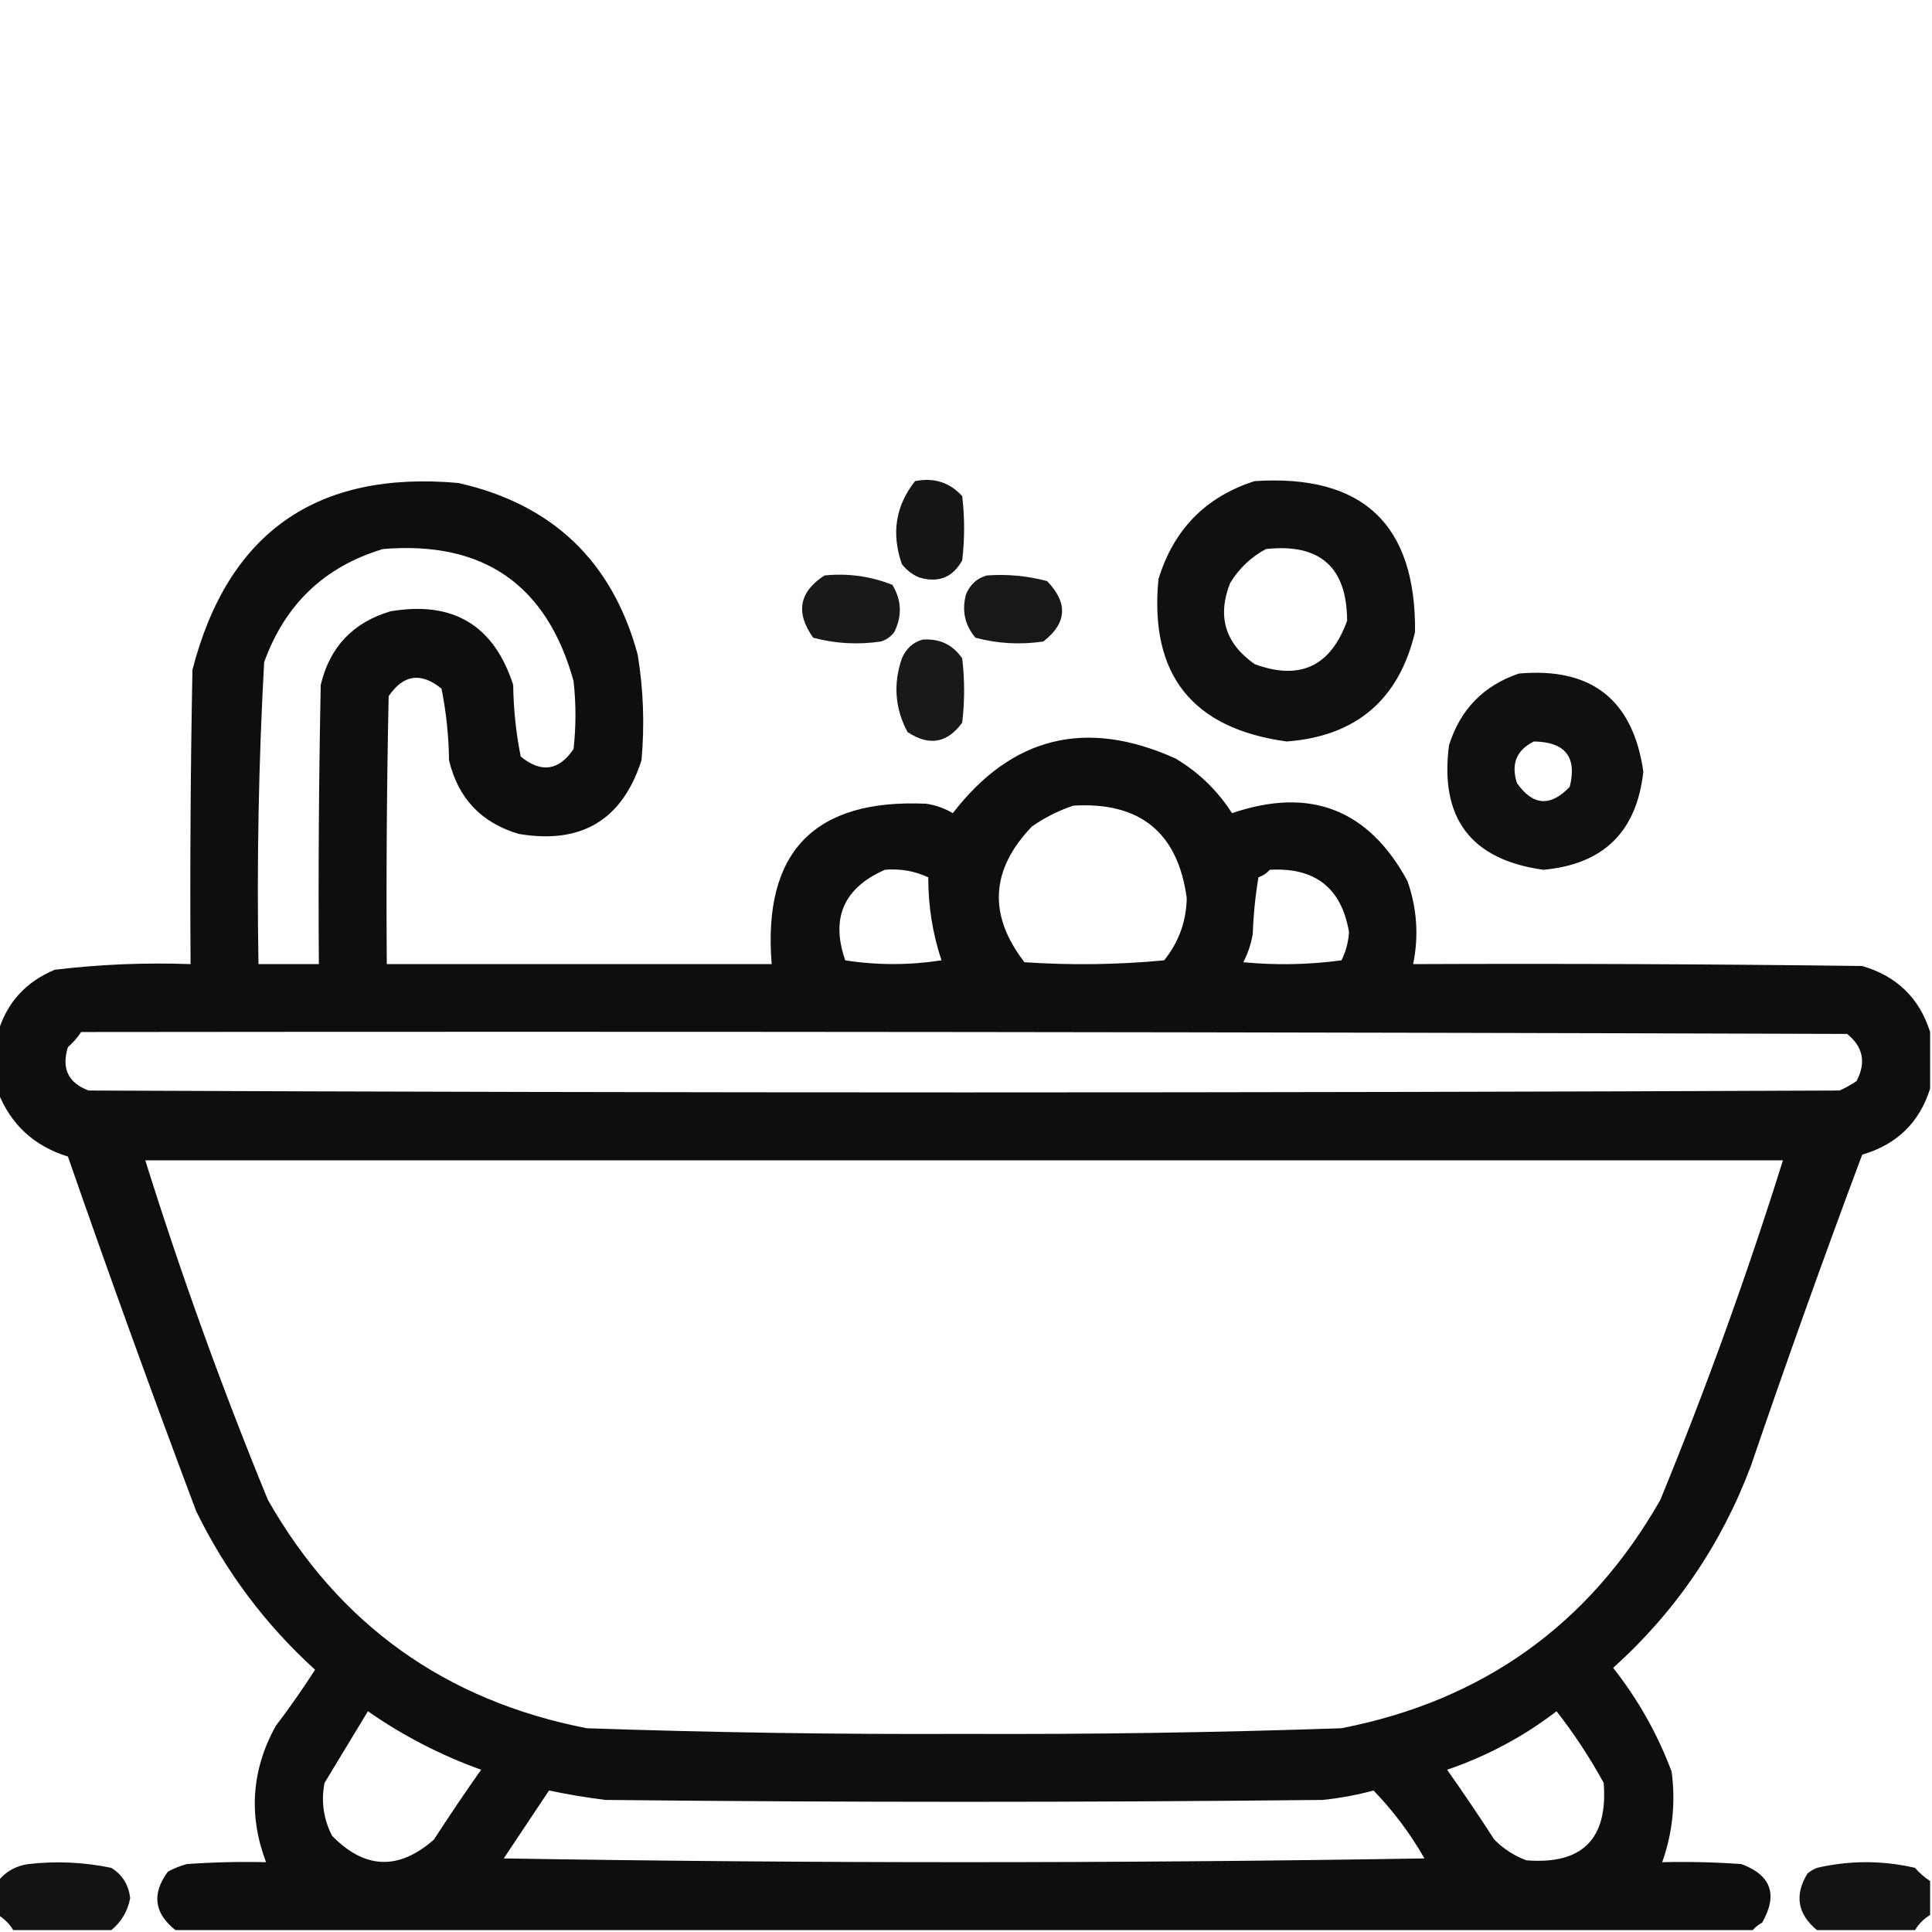 <?xml version="1.0" encoding="UTF-8"?>
<!DOCTYPE svg PUBLIC "-//W3C//DTD SVG 1.1//EN" "http://www.w3.org/Graphics/SVG/1.1/DTD/svg11.dtd">
<svg xmlns="http://www.w3.org/2000/svg" version="1.1" width="512px" height="512px" style="shape-rendering:geometricPrecision; text-rendering:geometricPrecision; image-rendering:optimizeQuality; fill-rule:evenodd; clip-rule:evenodd" xmlns:xlink="http://www.w3.org/1999/xlink">
<g><path style="opacity:0.945" fill="#000000" d="M 511.5,273.5 C 511.5,278.5 511.5,283.5 511.5,288.5C 508.682,297.483 502.682,303.317 493.5,306C 483.278,333.331 473.444,360.831 464,388.5C 456.16,409.331 443.993,427.164 427.5,442C 434.088,450.339 439.254,459.506 443,469.5C 444.085,477.741 443.252,485.741 440.5,493.5C 447.508,493.334 454.508,493.5 461.5,494C 469.381,496.941 471.215,502.108 467,509.5C 466.005,510.066 465.172,510.733 464.5,511.5C 325.167,511.5 185.833,511.5 46.5,511.5C 40.84,507.023 40.173,501.857 44.5,496C 46.087,495.138 47.754,494.471 49.5,494C 56.492,493.5 63.492,493.334 70.5,493.5C 65.826,481.114 66.659,469.114 73,457.5C 76.695,452.638 80.195,447.638 83.5,442.5C 70.347,430.545 59.847,416.545 52,400.5C 40.273,369.319 28.939,337.986 18,306.5C 9.076,303.74 2.91,298.073 -0.5,289.5C -0.5,284.167 -0.5,278.833 -0.5,273.5C 1.843,265.69 6.843,260.19 14.5,257C 26.424,255.562 38.424,255.062 50.5,255.5C 50.333,229.498 50.5,203.498 51,177.5C 60.395,141.127 83.895,124.627 121.5,128C 146.48,133.648 162.314,148.814 169,173.5C 170.519,182.781 170.853,192.114 170,201.5C 164.917,217.301 154.084,223.801 137.5,221C 127.566,218.067 121.4,211.567 119,201.5C 118.917,195.058 118.251,188.725 117,182.5C 111.559,178.074 106.892,178.741 103,184.5C 102.5,208.164 102.333,231.831 102.5,255.5C 136.5,255.5 170.5,255.5 204.5,255.5C 202.097,225.796 215.763,211.63 245.5,213C 248,213.375 250.333,214.208 252.5,215.5C 268.174,195.165 287.841,190.332 311.5,201C 317.643,204.643 322.643,209.476 326.5,215.5C 347.185,208.446 362.685,214.446 373,233.5C 375.52,240.712 376.02,248.045 374.5,255.5C 414.168,255.333 453.835,255.5 493.5,256C 502.682,258.683 508.682,264.517 511.5,273.5 Z M 101.5,145.5 C 128.099,143.288 144.932,154.955 152,180.5C 152.667,186.5 152.667,192.5 152,198.5C 148.108,204.259 143.441,204.926 138,200.5C 136.749,194.275 136.083,187.942 136,181.5C 130.905,165.694 120.072,159.194 103.5,162C 93.557,164.942 87.391,171.442 85,181.5C 84.5,206.164 84.333,230.831 84.5,255.5C 79.167,255.5 73.833,255.5 68.5,255.5C 68.036,228.782 68.536,202.116 70,175.5C 75.537,160.126 86.037,150.126 101.5,145.5 Z M 284.5,213.5 C 302.14,212.469 312.14,220.636 314.5,238C 314.372,244.219 312.372,249.719 308.5,254.5C 296.18,255.666 283.847,255.833 271.5,255C 261.813,242.478 262.479,230.478 273.5,219C 276.99,216.588 280.657,214.755 284.5,213.5 Z M 234.5,230.5 C 238.546,230.15 242.38,230.817 246,232.5C 245.976,240.046 247.143,247.379 249.5,254.5C 240.941,255.815 232.441,255.815 224,254.5C 220.098,243.301 223.598,235.301 234.5,230.5 Z M 336.5,230.5 C 348.508,229.818 355.508,235.318 357.5,247C 357.343,249.637 356.677,252.137 355.5,254.5C 346.853,255.665 338.186,255.832 329.5,255C 330.714,252.649 331.548,250.149 332,247.5C 332.171,242.467 332.671,237.467 333.5,232.5C 334.739,232.058 335.739,231.391 336.5,230.5 Z M 21.5,273.5 C 177.5,273.333 333.5,273.5 489.5,274C 493.753,277.42 494.587,281.587 492,286.5C 490.581,287.46 489.081,288.293 487.5,289C 332.833,289.667 178.167,289.667 23.5,289C 18.076,286.983 16.242,283.15 18,277.5C 19.376,276.295 20.542,274.962 21.5,273.5 Z M 38.5,307.5 C 183.167,307.5 327.833,307.5 472.5,307.5C 462.957,337.961 452.124,367.961 440,397.5C 421.19,430.509 393.024,450.676 355.5,458C 322.195,459.142 288.862,459.642 255.5,459.5C 222.138,459.642 188.805,459.142 155.5,458C 117.976,450.676 89.81,430.509 71,397.5C 58.876,367.961 48.043,337.961 38.5,307.5 Z M 97.5,453.5 C 106.751,459.96 116.751,465.127 127.5,469C 123.21,475.08 119.043,481.247 115,487.5C 105.67,495.722 96.67,495.389 88,486.5C 85.73,482.07 85.063,477.403 86,472.5C 89.856,466.111 93.689,459.778 97.5,453.5 Z M 412.5,453.5 C 417.14,459.426 421.307,465.759 425,472.5C 426.146,487.354 419.313,494.187 404.5,493C 401.274,491.802 398.441,489.969 396,487.5C 391.957,481.247 387.79,475.08 383.5,469C 394.119,465.361 403.786,460.194 412.5,453.5 Z M 145.5,474.5 C 150.444,475.546 155.444,476.38 160.5,477C 223.833,477.667 287.167,477.667 350.5,477C 355.072,476.537 359.572,475.704 364,474.5C 369.201,479.869 373.701,485.869 377.5,492.5C 296.167,493.833 214.833,493.833 133.5,492.5C 137.51,486.471 141.51,480.471 145.5,474.5 Z"/></g>
<g><path style="opacity:0.912" fill="#000000" d="M 242.5,127.5 C 247.535,126.502 251.702,127.835 255,131.5C 255.667,137.167 255.667,142.833 255,148.5C 252.459,153.069 248.625,154.569 243.5,153C 241.714,152.215 240.214,151.049 239,149.5C 236.172,141.362 237.338,134.028 242.5,127.5 Z"/></g>
<g><path style="opacity:0.935" fill="#000000" d="M 332.5,127.5 C 361.118,125.621 375.285,138.954 375,167.5C 370.732,185.433 359.399,195.1 341,196.5C 315.914,193.078 304.581,178.744 307,153.5C 311.026,140.309 319.526,131.642 332.5,127.5 Z M 335.5,145.5 C 349.778,143.951 356.945,150.284 357,164.5C 352.651,176.592 344.484,180.425 332.5,176C 324.679,170.529 322.513,163.362 326,154.5C 328.406,150.592 331.572,147.592 335.5,145.5 Z"/></g>
<g><path style="opacity:0.901" fill="#000000" d="M 218.5,152.5 C 224.762,151.872 230.762,152.705 236.5,155C 238.942,159.052 239.109,163.219 237,167.5C 236.097,168.701 234.931,169.535 233.5,170C 227.388,170.909 221.388,170.576 215.5,169C 210.764,162.359 211.764,156.859 218.5,152.5 Z"/></g>
<g><path style="opacity:0.903" fill="#000000" d="M 261.5,152.5 C 266.959,152.103 272.292,152.603 277.5,154C 283.093,159.81 282.76,165.144 276.5,170C 270.388,170.909 264.388,170.576 258.5,169C 255.682,165.662 254.849,161.829 256,157.5C 257.107,154.887 258.94,153.22 261.5,152.5 Z"/></g>
<g><path style="opacity:0.899" fill="#000000" d="M 244.5,169.5 C 249.023,169.18 252.523,170.846 255,174.5C 255.667,180.167 255.667,185.833 255,191.5C 251.04,196.957 246.207,197.791 240.5,194C 237.175,187.754 236.675,181.254 239,174.5C 240.107,171.887 241.94,170.22 244.5,169.5 Z"/></g>
<g><path style="opacity:0.936" fill="#000000" d="M 402.5,178.5 C 421.774,176.782 432.774,185.449 435.5,204.5C 433.762,220.405 424.929,229.072 409,230.5C 389.826,227.849 381.493,216.849 384,197.5C 386.991,188.01 393.158,181.676 402.5,178.5 Z M 406.5,196.5 C 414.803,196.623 417.97,200.623 416,208.5C 410.889,213.885 406.223,213.552 402,207.5C 400.393,202.438 401.893,198.772 406.5,196.5 Z"/></g>
<g><path style="opacity:0.924" fill="#000000" d="M 29.5,511.5 C 20.833,511.5 12.167,511.5 3.5,511.5C 2.5,509.833 1.167,508.5 -0.5,507.5C -0.5,504.5 -0.5,501.5 -0.5,498.5C 1.556,495.951 4.222,494.451 7.5,494C 14.899,493.152 22.233,493.485 29.5,495C 32.407,496.799 34.074,499.466 34.5,503C 33.85,506.472 32.184,509.305 29.5,511.5 Z"/></g>
<g><path style="opacity:0.924" fill="#000000" d="M 511.5,498.5 C 511.5,501.5 511.5,504.5 511.5,507.5C 509.833,508.5 508.5,509.833 507.5,511.5C 498.833,511.5 490.167,511.5 481.5,511.5C 476.346,507.208 475.512,502.208 479,496.5C 479.75,495.874 480.584,495.374 481.5,495C 490.167,493 498.833,493 507.5,495C 508.705,496.376 510.038,497.542 511.5,498.5 Z"/></g>
</svg>

